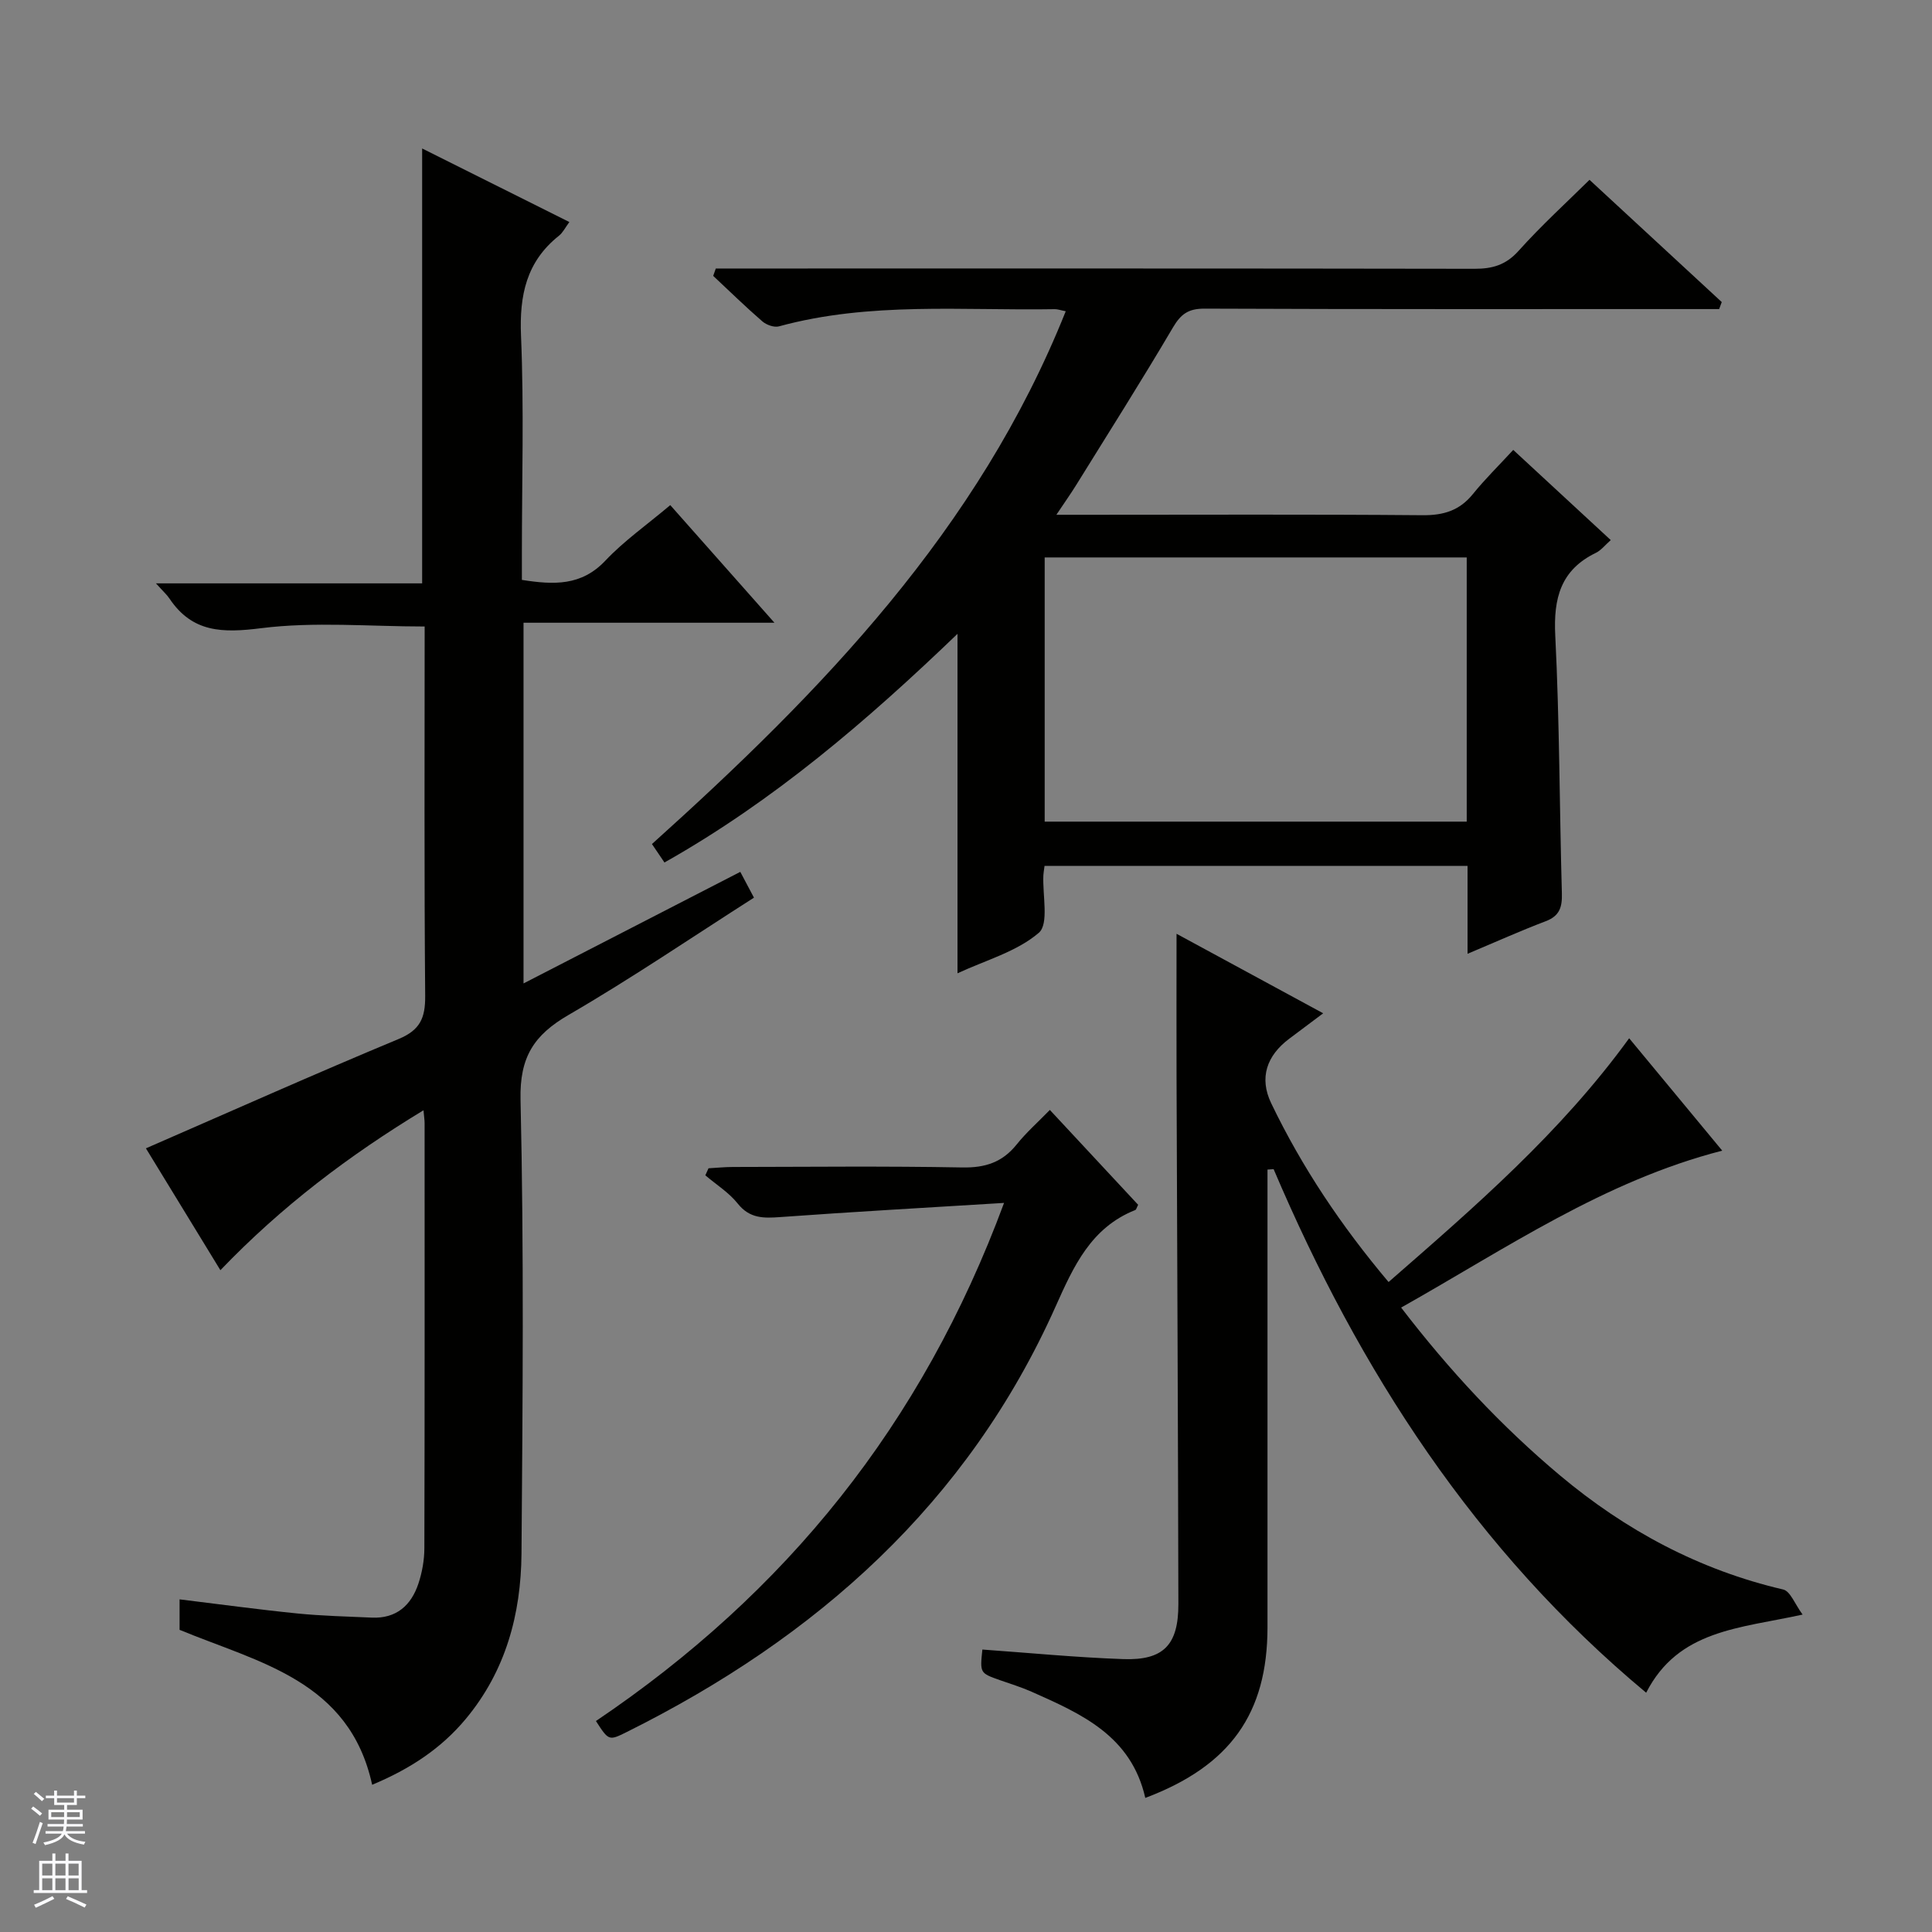 <svg enable-background="new 0 0 400 400" viewBox="0 0 400 400" xmlns="http://www.w3.org/2000/svg"><rect x="0" y="0" width="400" height="400" fill="#808080" stroke="none"/><g fill="#010100"><path d="m160.34 128.93c-17.84 0-34.74 0-51.95 0v74.68c15.07-7.75 29.84-15.35 44.88-23.1 1 1.87 1.82 3.43 2.83 5.34-12.85 8.2-25.35 16.71-38.4 24.29-7.18 4.17-10.13 8.74-9.93 17.53.72 31.31.44 62.65.2 93.97-.1 12.55-3.27 24.33-11.55 34.26-5.12 6.14-11.56 10.36-19.37 13.62-4.7-21.57-23.4-25.27-39.87-32.08 0-1.97 0-4.07 0-6.31 8.3 1.01 16.32 2.11 24.37 2.92 5.12.51 10.28.63 15.42.86 5.08.23 8.16-2.53 9.66-7.05.77-2.33 1.23-4.88 1.23-7.33.08-29.33.05-58.65.05-87.98 0-.64-.11-1.28-.23-2.68-15.45 9.37-29.38 19.9-42.05 33.11-5.34-8.73-10.46-17.11-15.42-25.23 17.57-7.65 34.86-15.37 52.33-22.64 4.46-1.86 5.52-4.36 5.49-8.9-.22-25.48-.11-50.96-.11-76.5-11.46 0-22.81-1.04-33.85.35-7.97 1-14.23.95-18.98-6.13-.54-.81-1.3-1.48-2.8-3.15h55.11c0-30.4 0-59.93 0-90.04 10.13 5.06 20.05 10.02 30.48 15.23-.86 1.16-1.35 2.2-2.16 2.84-6.75 5.37-8.2 12.33-7.85 20.71.63 14.97.18 29.99.18 44.98v5.56c6.6 1.04 12.32 1.28 17.29-3.99 3.86-4.09 8.56-7.38 13.43-11.49 7.03 7.93 13.98 15.77 21.57 24.35z"/><path d="m216.26 179.28c-.12.92-.21 1.4-.24 1.89-.21 4.12 1.2 10.12-.95 11.96-4.56 3.91-10.98 5.66-16.83 8.38 0-23.63 0-46.51 0-70.28-18.74 18.01-38.06 34.59-60.67 47.34-1-1.47-1.8-2.66-2.59-3.82 35.18-31.65 67.59-65.05 85.67-110.31-1.13-.22-1.69-.44-2.25-.43-19.09.33-38.32-1.58-57.13 3.56-.99.27-2.58-.3-3.42-1.02-3.5-3.03-6.81-6.27-10.19-9.43.18-.51.36-1.02.54-1.53h5.59c50.49 0 100.98-.03 151.46.06 3.73.01 6.51-.77 9.15-3.71 4.77-5.32 10.08-10.15 14.69-14.71 9.11 8.43 18.25 16.87 27.38 25.31-.18.48-.36.97-.54 1.45-1.69 0-3.38 0-5.08 0-33.83 0-67.65.05-101.48-.09-3.32-.01-4.88 1.11-6.53 3.91-6.49 11.02-13.35 21.84-20.09 32.71-1.1 1.77-2.31 3.47-4.04 6.06h6.31c23.16 0 46.32-.11 69.48.09 4.35.04 7.66-.95 10.43-4.36 2.51-3.1 5.37-5.91 8.37-9.16 6.98 6.46 13.42 12.41 20.19 18.67-1.17 1.02-1.98 2.1-3.06 2.63-7.31 3.54-8.82 9.39-8.43 17.12.89 17.78.87 35.6 1.37 53.4.08 2.84-.47 4.67-3.35 5.76-5.22 1.98-10.32 4.28-16.18 6.74 0-6.46 0-12.19 0-18.2-29.43.01-58.33.01-87.58.01zm87.41-63.87c-29.5 0-58.51 0-87.38 0v54.7h87.38c0-18.43 0-36.38 0-54.7z"/><path d="m237.12 372.24c-2.92-12.89-13.27-17.42-23.55-21.99-2.12-.94-4.35-1.62-6.54-2.39-4.15-1.47-4.15-1.46-3.64-6.34 9.73.69 19.44 1.64 29.18 1.98 8.34.29 11.42-2.95 11.4-11.42-.07-36.48-.25-72.97-.38-109.45-.03-9.59 0-19.19 0-29.3 9.85 5.34 19.72 10.69 30.36 16.46-2.65 1.99-4.84 3.63-7.03 5.27-4.67 3.5-6.26 8.1-3.73 13.36 6.36 13.23 14.47 25.35 24.3 37.01 17.89-15.61 35.59-30.88 49.81-50.47 6.48 7.83 12.79 15.44 19.27 23.27-24.48 6.29-44.73 20.25-66.48 32.49 10.04 13.09 20.79 24.6 32.89 34.75 13.55 11.36 28.82 19.57 46.21 23.62 1.49.35 2.43 3.05 4.02 5.19-13.06 2.88-25.71 3.12-32.39 16.18-35.42-29.51-59.39-66.71-77.13-108.4-.42.03-.85.06-1.27.09v4.84c0 29.99.01 59.98 0 89.97-.02 17.78-7.69 28.65-25.3 35.28z"/><path d="m123.38 356.32c39.28-26.49 67.52-61.37 84.5-107.27-16.23 1-31.27 1.84-46.3 2.93-3.47.25-6.35.33-8.83-2.78-1.82-2.29-4.45-3.93-6.72-5.86.22-.49.44-.98.66-1.46 1.69-.09 3.38-.27 5.06-.27 15.82-.02 31.65-.2 47.47.1 4.75.09 8.3-1.06 11.26-4.75 1.97-2.46 4.36-4.57 6.88-7.16 6.25 6.72 12.29 13.21 18.28 19.64-.29.53-.37 1-.61 1.09-9.17 3.64-12.77 11.68-16.48 19.97-18.22 40.77-49.48 68.53-88.8 88.1-3.7 1.84-3.72 1.81-6.37-2.28z"/></g><path d="m6.45 374.46.42-.45c.65.47 1.27.95 1.85 1.44l-.45.49c-.66-.56-1.26-1.06-1.83-1.48m.93 7.33-.63-.26c.55-1.36 1.05-2.8 1.52-4.33.19.1.38.19.59.27-.46 1.29-.95 2.73-1.48 4.32m-.38-10.38.44-.42c.43.34 1.01.82 1.74 1.44l-.49.49c-.53-.51-1.09-1.01-1.69-1.51m2.5.35h1.72v-1.04h.59v1.04h3.52v-1.04h.59v1.04h1.75v.53h-1.75v1.42h-2.03v.97h3.22v2.03h-3.24c0 .35-.01.66-.03.93h3.32v.53h-3.37c-.03.27-.08.58-.15.94h3.96v.53h-3.71c.67.92 1.93 1.48 3.79 1.68-.13.24-.23.44-.29.59-2.13-.38-3.48-1.08-4.04-2.12-.43.97-1.77 1.72-4.03 2.23-.09-.19-.2-.37-.33-.55 2.1-.42 3.37-1.03 3.81-1.83h-3.36v-.53h3.58c.08-.29.13-.61.16-.94h-3.33v-.53h3.39c.02-.27.04-.58.04-.93h-3.23v-2.03h3.25v-.97h-2.07v-1.42h-1.73zm1.12 3.44v1h2.65c.01-.3.02-.44.01-.4v-.25-.35zm1.19-2h3.52v-.91h-3.52zm4.71 2h-2.63v.59c0 .15-.01.28-.01.4h2.64z" fill="#fafafc"/><path d="m13.55 383.74h.63v1.52h2.72v6.07h1.13v.6h-11.05v-.6h1.13v-6.07h2.73v-1.52h.63v1.52h2.1v-1.52zm-2.68 8.83.38.56c-1.24.63-2.53 1.25-3.85 1.85-.1-.21-.21-.42-.34-.63 1.36-.55 2.63-1.15 3.81-1.78m-2.13-4.27h2.1v-2.45h-2.1zm0 3.04h2.1v-2.46h-2.1zm2.72-3.04h2.1v-2.45h-2.1zm0 3.04h2.1v-2.46h-2.1zm6.07 3.6c-1.41-.71-2.7-1.3-3.86-1.78l.35-.56c1.45.62 2.75 1.19 3.88 1.72zm-1.25-9.09h-2.1v2.45h2.1zm-2.09 5.49h2.1v-2.46h-2.1z" fill="#fafafc"/></svg>